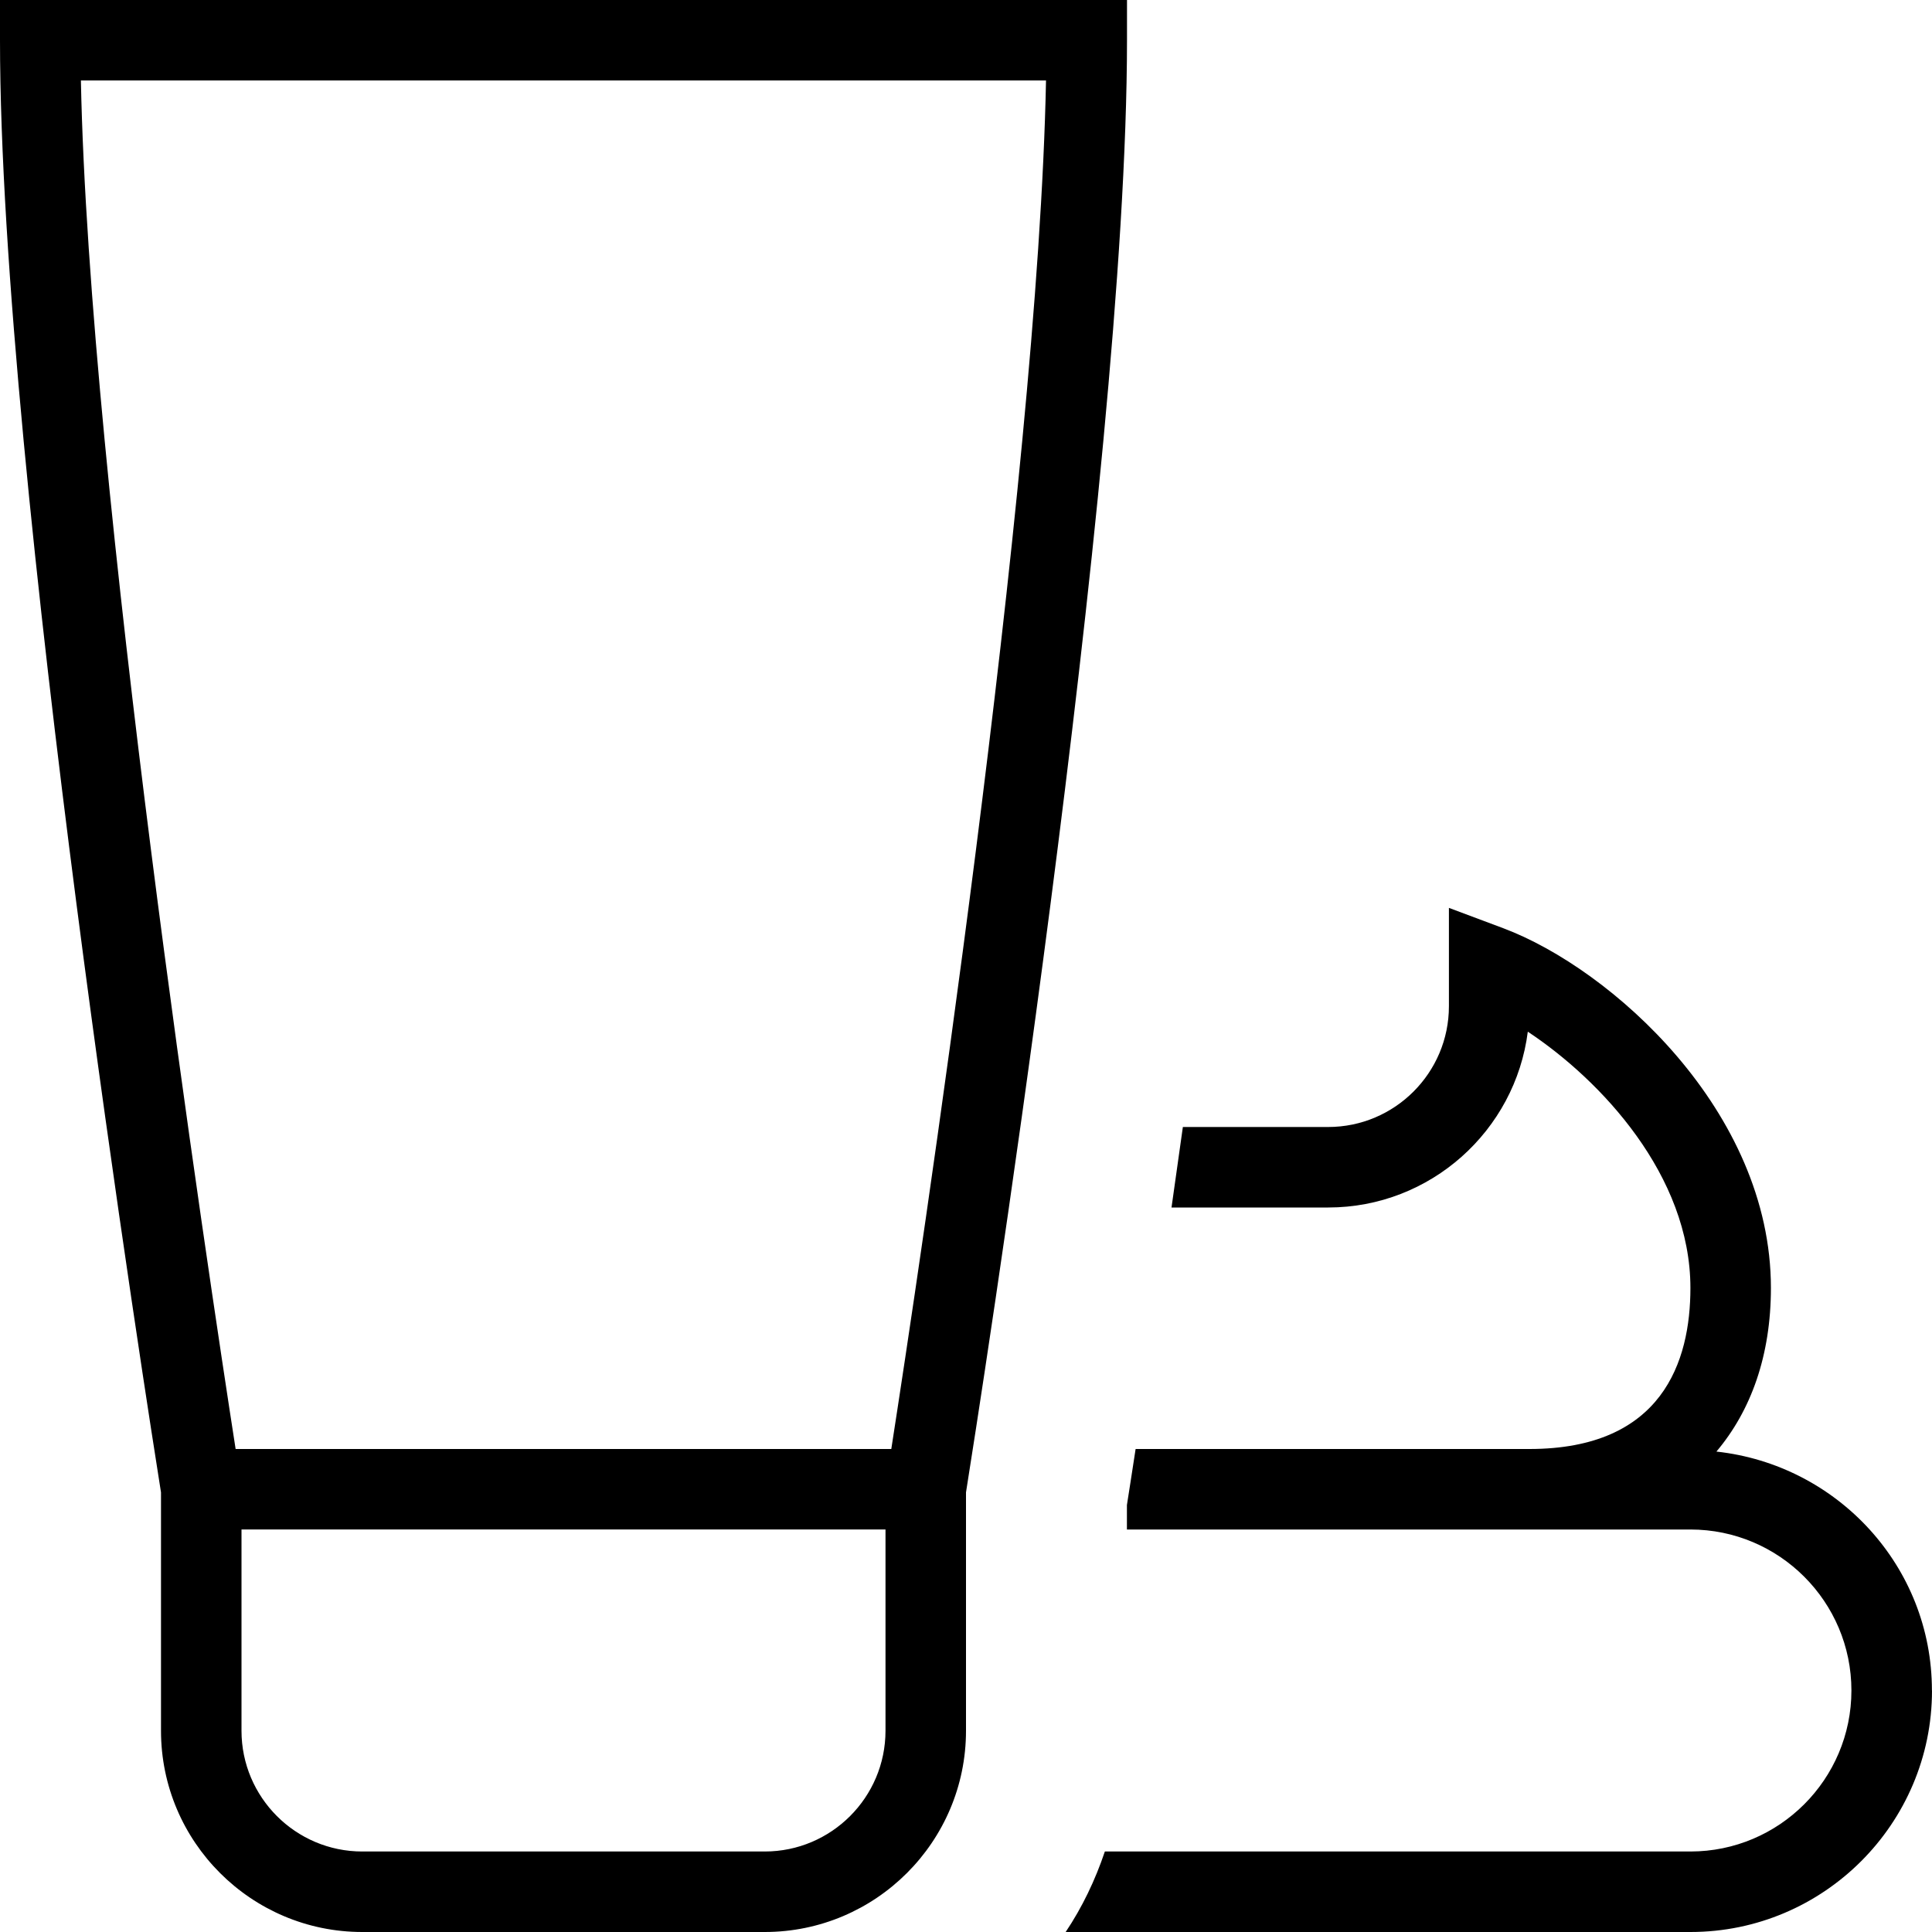 <svg id="Layer_1" viewBox="0 0 24 24" xmlns="http://www.w3.org/2000/svg" data-name="Layer 1"><path d="m24 21c0 1.654-1.346 3-3 3h-7.762c.206-.307.367-.644.487-1h7.274c1.103 0 2-.897 2-2s-.897-2-2-2h-7v-.304c.024-.154.062-.392.108-.696h4.892c1.653 0 2-1.088 2-2 0-1.396-1.109-2.581-2.02-3.184-.156 1.229-1.208 2.184-2.48 2.184h-1.946c.046-.32.093-.655.141-1h1.805c.827 0 1.5-.673 1.5-1.5v-1.222l.676.253c1.341.504 3.324 2.272 3.324 4.468 0 .839-.247 1.524-.677 2.033 1.501.164 2.677 1.424 2.677 2.967zm-12-2.461v2.961c0 1.379-1.122 2.5-2.5 2.5h-5c-1.378 0-2.5-1.121-2.5-2.5v-2.961c-.135-.847-2-12.646-2-18.039v-.5h14v.5c0 5.393-1.865 17.192-2 18.039zm-10.995-17.539c.099 5.018 1.588 14.85 1.922 17h8.145c.334-2.15 1.824-11.982 1.922-17zm9.995 18h-8v2.5c0 .827.673 1.5 1.5 1.5h5c.827 0 1.5-.673 1.5-1.5z"/></svg>